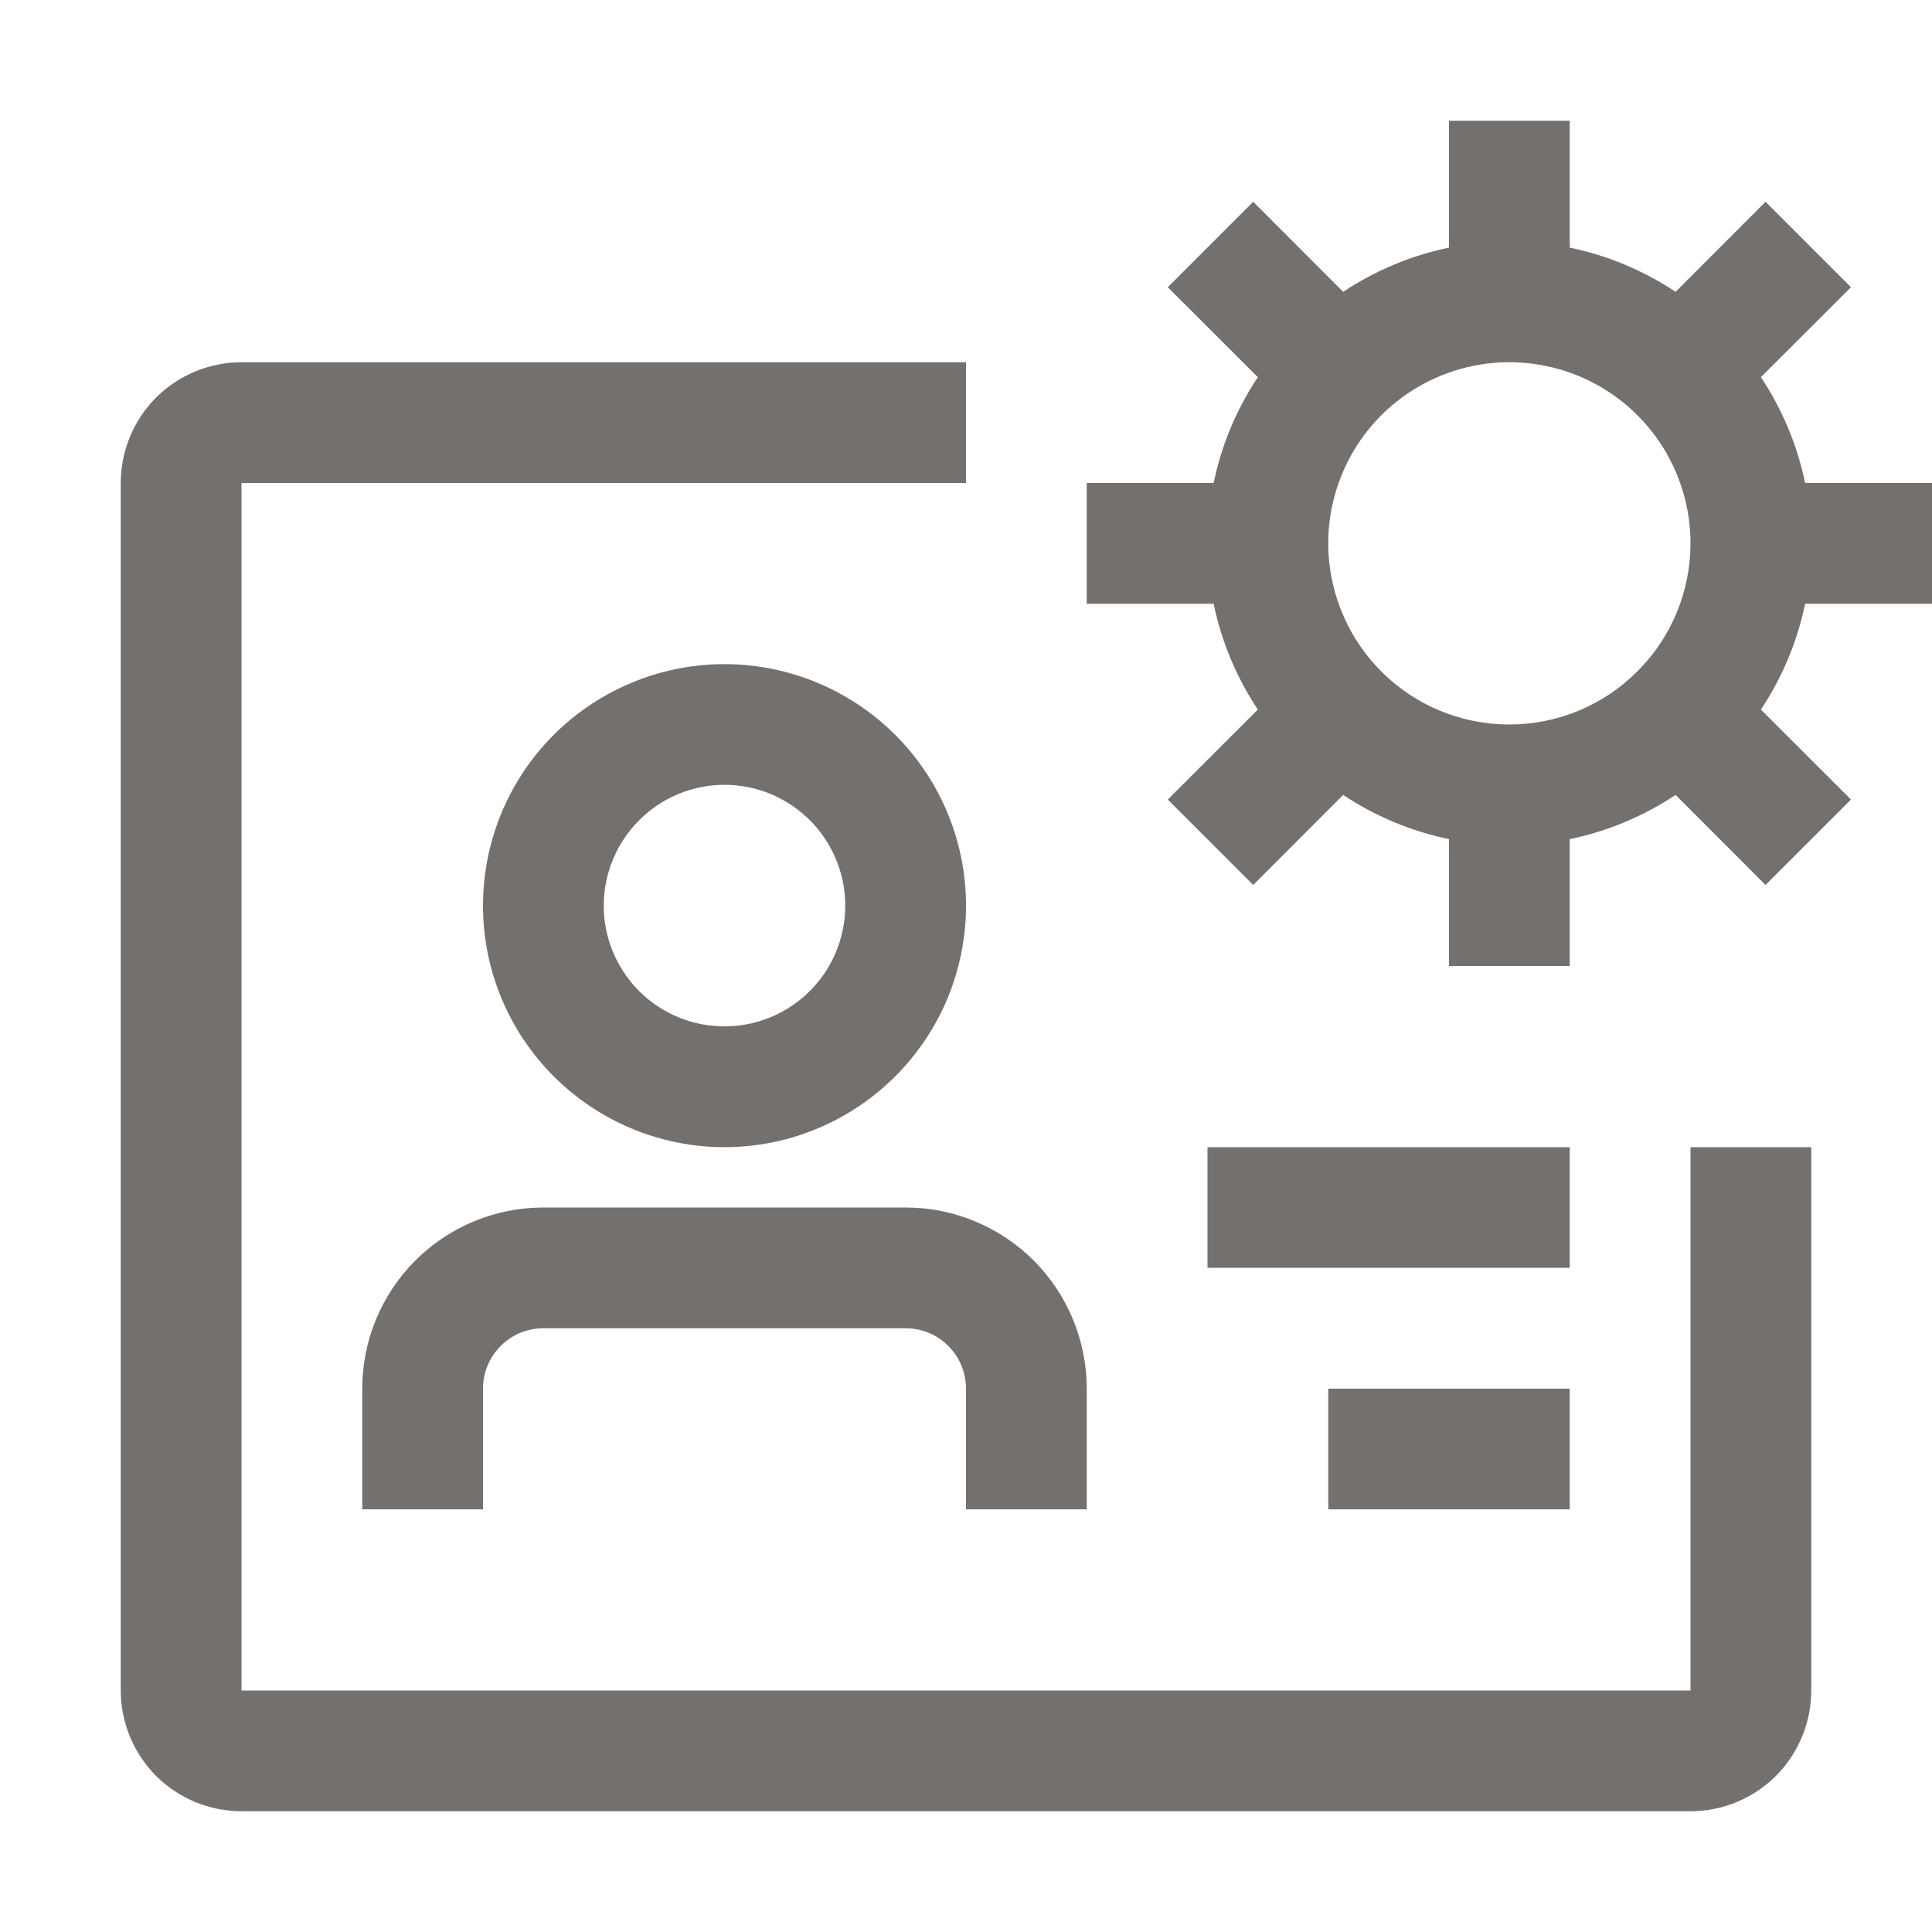 <svg width="18" height="18" viewBox="0 0 18 18" fill="none" xmlns="http://www.w3.org/2000/svg">
<g id="Manage Leave">
<path id="Vector" d="M8.438 11.25H5.062C4.615 11.25 4.186 11.428 3.869 11.744C3.553 12.061 3.375 12.49 3.375 12.938V14.062H4.5V12.938C4.5 12.788 4.559 12.645 4.665 12.54C4.77 12.434 4.913 12.375 5.062 12.375H8.438C8.587 12.375 8.73 12.434 8.835 12.54C8.941 12.645 9 12.788 9 12.938V14.062H10.125V12.938C10.125 12.49 9.947 12.061 9.631 11.744C9.314 11.428 8.885 11.25 8.438 11.25ZM6.75 10.688C7.195 10.688 7.63 10.556 8 10.308C8.37 10.061 8.658 9.71 8.829 9.299C8.999 8.887 9.044 8.435 8.957 7.999C8.87 7.562 8.656 7.161 8.341 6.847C8.026 6.532 7.625 6.318 7.189 6.231C6.753 6.144 6.3 6.188 5.889 6.359C5.478 6.529 5.126 6.817 4.879 7.187C4.632 7.557 4.5 7.992 4.5 8.438C4.5 9.034 4.737 9.607 5.159 10.028C5.581 10.45 6.153 10.688 6.75 10.688ZM6.75 7.312C6.973 7.312 7.19 7.378 7.375 7.502C7.56 7.626 7.704 7.801 7.789 8.007C7.875 8.213 7.897 8.439 7.853 8.657C7.81 8.875 7.703 9.076 7.545 9.233C7.388 9.39 7.188 9.497 6.969 9.541C6.751 9.584 6.525 9.562 6.319 9.477C6.114 9.392 5.938 9.248 5.815 9.063C5.691 8.878 5.625 8.66 5.625 8.438C5.625 8.139 5.744 7.853 5.955 7.642C6.165 7.431 6.452 7.312 6.75 7.312Z" fill="#74706E"/>
<path id="Vector_2" d="M15.75 10.688V15.75H2.25V4.5H9V3.375H2.25C1.952 3.375 1.665 3.494 1.454 3.704C1.244 3.915 1.125 4.202 1.125 4.5V15.75C1.125 16.048 1.244 16.334 1.454 16.546C1.665 16.756 1.952 16.875 2.25 16.875H15.75C16.048 16.875 16.334 16.756 16.546 16.546C16.756 16.334 16.875 16.048 16.875 15.75V10.688H15.75Z" fill="#74706E"/>
<path id="Vector_3" d="M11.25 10.688H14.625V11.812H11.25V10.688ZM12.375 12.938H14.625V14.062H12.375V12.938ZM18 5.625V4.5H16.818C16.745 4.148 16.605 3.813 16.406 3.514L17.245 2.676L16.449 1.88L15.611 2.719C15.312 2.52 14.977 2.38 14.625 2.307V1.125H13.5V2.307C13.148 2.38 12.813 2.52 12.514 2.719L11.676 1.88L10.88 2.676L11.719 3.514C11.52 3.813 11.38 4.148 11.307 4.5H10.125V5.625H11.307C11.38 5.977 11.52 6.312 11.719 6.611L10.88 7.449L11.676 8.245L12.514 7.406C12.813 7.605 13.148 7.745 13.5 7.818V9H14.625V7.818C14.977 7.745 15.312 7.605 15.611 7.406L16.449 8.245L17.245 7.449L16.406 6.611C16.605 6.312 16.745 5.977 16.818 5.625H18ZM14.062 6.75C13.729 6.75 13.402 6.651 13.125 6.466C12.848 6.28 12.631 6.017 12.504 5.708C12.376 5.4 12.342 5.061 12.407 4.733C12.473 4.406 12.633 4.105 12.869 3.869C13.105 3.633 13.406 3.473 13.733 3.407C14.061 3.342 14.4 3.376 14.708 3.503C15.017 3.631 15.28 3.847 15.466 4.125C15.651 4.402 15.75 4.729 15.75 5.062C15.75 5.51 15.572 5.939 15.255 6.255C14.939 6.572 14.51 6.75 14.062 6.75Z" fill="#74706E"/>
</g>
</svg>
